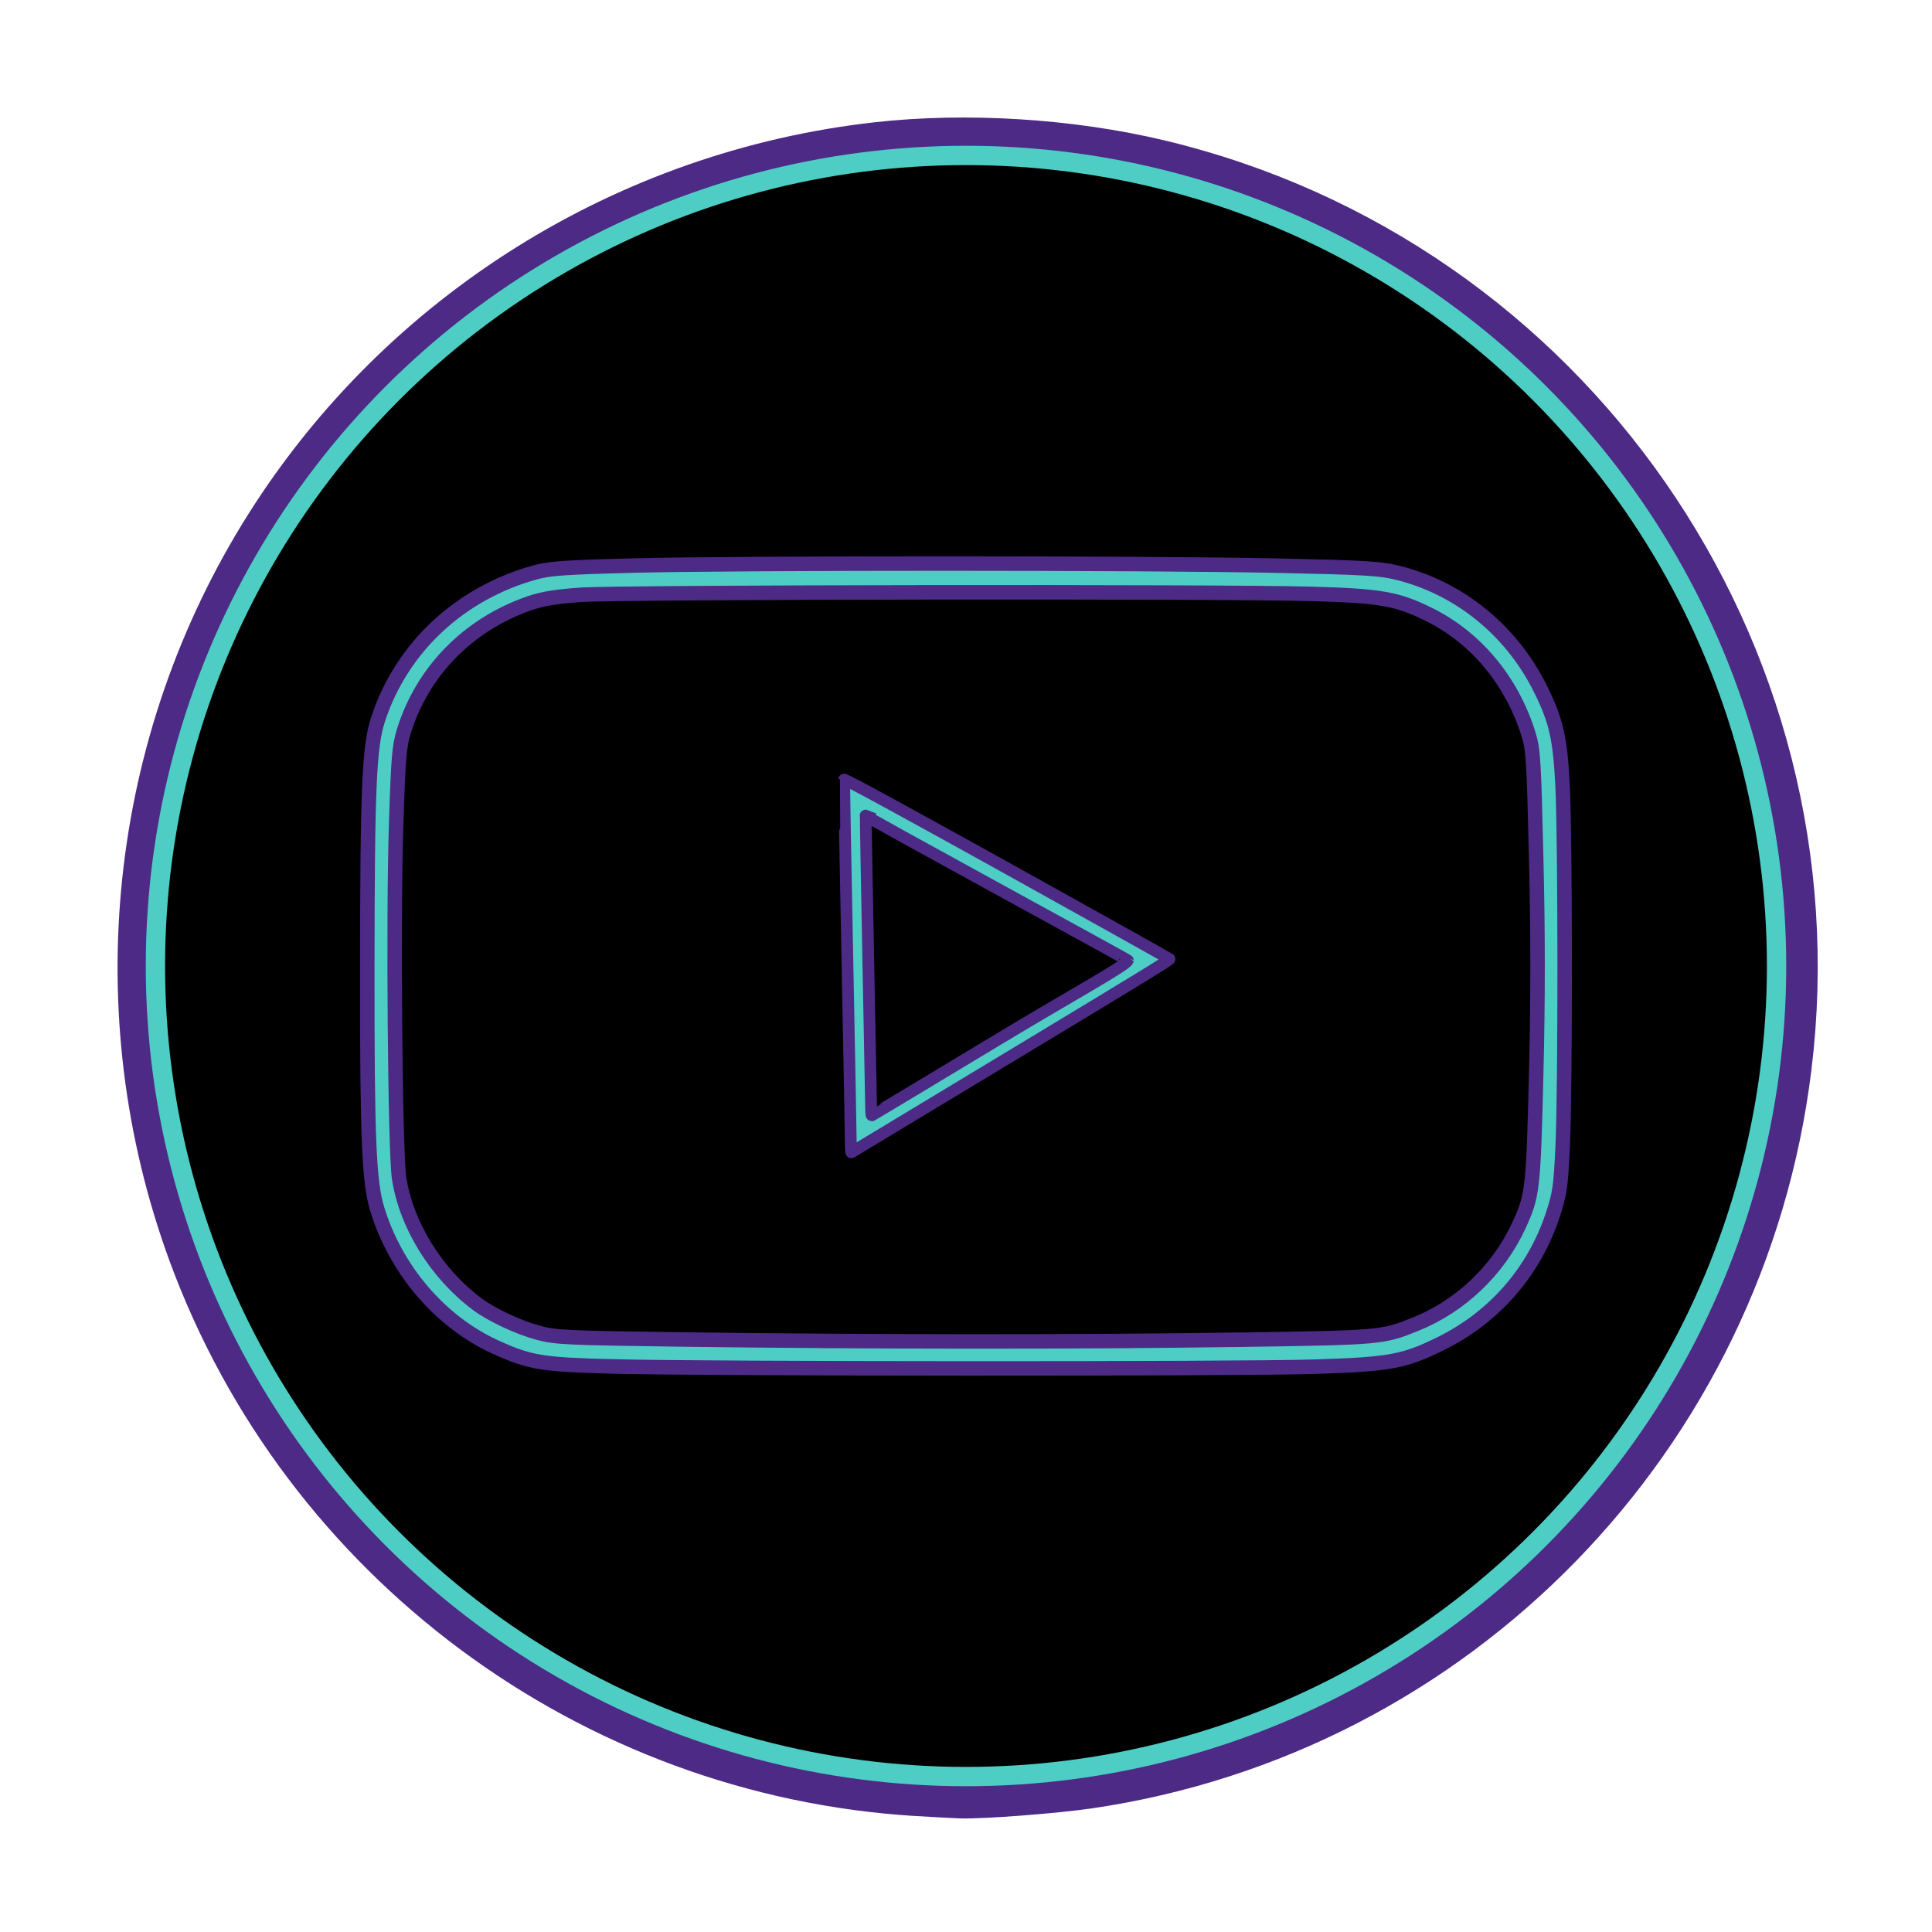 <?xml version="1.0" encoding="UTF-8" standalone="no"?>
<!-- Created with Inkscape (http://www.inkscape.org/) -->

<svg
   xmlns:dc="http://purl.org/dc/elements/1.1/"
   xmlns:cc="http://creativecommons.org/ns#"
   xmlns:rdf="http://www.w3.org/1999/02/22-rdf-syntax-ns#"
   xmlns:svg="http://www.w3.org/2000/svg"
   xmlns="http://www.w3.org/2000/svg"
   xmlns:sodipodi="http://sodipodi.sourceforge.net/DTD/sodipodi-0.dtd"
   xmlns:inkscape="http://www.inkscape.org/namespaces/inkscape"
   width="100mm"
   height="100mm"
   viewBox="0 0 100 100"
   version="1.1"
   id="svg8"
   inkscape:version="0.92.4 (5da689c313, 2019-01-14)"
   sodipodi:docname="youtubeiconNeon.svg">
  <defs
     id="defs2" />
  <sodipodi:namedview
     id="base"
     pagecolor="#ffffff"
     bordercolor="#666666"
     borderopacity="1.0"
     inkscape:pageopacity="0.0"
     inkscape:pageshadow="2"
     inkscape:zoom="0.52171875"
     inkscape:cx="41.989374"
     inkscape:cy="-29.114054"
     inkscape:document-units="mm"
     inkscape:current-layer="layer2"
     showgrid="false"
     inkscape:window-width="1920"
     inkscape:window-height="1017"
     inkscape:window-x="-8"
     inkscape:window-y="-8"
     inkscape:window-maximized="1"
     inkscape:object-nodes="false" />
  <g
     inkscape:label="Layer 1"
     inkscape:groupmode="layer"
     id="layer1"
     transform="translate(0,-197)">
    <path
       style="opacity:1;vector-effect:none;fill:#4c2a85;fill-opacity:1;stroke:#4c2a85;stroke-width:7.636;stroke-linecap:butt;stroke-linejoin:miter;stroke-miterlimit:4;stroke-dasharray:none;stroke-dashoffset:0;stroke-opacity:1"
       d="M 179.063,350.895 C 115.005,347.011 58.845,305.247 36.726,245.044 19.356,197.767 24.959,144.788 51.819,102.318 78.139,60.704 122.169,33.183 171.235,27.679 c 17.568,-1.971 37.968,-0.693 55.385,3.47 80.151,19.155 133.411,95.715 123.395,177.378 -8.912,72.66 -65.173,130.378 -137.357,140.914 -6.609,0.965 -20.777,2.047 -25.008,1.911 -1.25,-0.04 -5.114,-0.245 -8.586,-0.456 z m 31.583,-8.487 c 17.939,-2.734 30.834,-6.774 46.956,-14.713 42.874,-21.111 73.8,-61.149 83.084,-107.564 2.544,-12.719 2.78,-15.428 2.755,-31.59 -0.021,-13.13 -0.176,-16.123 -1.158,-22.422 C 335.52,122.77 311.435,84.7 275.425,60.437 256.539,47.712 234.885,39.294 211.641,35.64 205.539,34.681 202.492,34.526 189.417,34.51 173.262,34.491 170.532,34.73 157.827,37.271 98.815,49.075 51.879,94.948 37.933,154.448 c -2.745,11.711 -3.503,18.903 -3.54,33.588 -0.038,14.832 0.393,19.785 2.748,31.59 5.337,26.752 18.004,52.013 36.46,72.708 24.808,27.817 60.998,46.623 97.128,50.472 2.778,0.296 5.846,0.632 6.819,0.746 0.972,0.115 7.336,0.13 14.142,0.034 9.051,-0.128 14.142,-0.444 18.956,-1.178 z"
       id="path843"
       inkscape:connector-curvature="0"
       transform="matrix(0.265,0,0,0.265,0,197)" />
  </g>
  <g
     inkscape:groupmode="layer"
     id="layer2"
     inkscape:label="Layer 2">
    <circle
       style="fill:#000000;fill-opacity:1;stroke:#4ecdc4;stroke-width:1;stroke-miterlimit:4;stroke-dasharray:none;stroke-opacity:1"
       id="path815"
       cx="50"
       cy="50"
       r="41.955" />
    <path
       style="opacity:1;vector-effect:none;fill:none;fill-opacity:1;stroke:#4ecdc4;stroke-width:1.5;stroke-linecap:butt;stroke-linejoin:miter;stroke-miterlimit:4;stroke-dasharray:none;stroke-dashoffset:0;stroke-opacity:1"
       d="m 28.737,69.896 c -4.139,-0.604 -7.547,-3.746 -8.648,-7.971 -0.318,-1.223 -0.389,-3.36 -0.389,-11.823 0,-6.585 0.102,-10.818 0.281,-11.674 0.887,-4.241 4.595,-7.707 8.913,-8.331 2.268,-0.328 40.221,-0.301 42.28,0.03 2.274,0.366 4.062,1.243 5.71,2.801 1.576,1.49 2.771,3.673 3.163,5.776 0.334,1.789 0.334,20.836 0,22.625 -0.837,4.486 -4.471,7.924 -9.078,8.591 -2.098,0.304 -40.139,0.282 -42.234,-0.023 z"
       id="path1102"
       inkscape:connector-curvature="0" />
    <path
       style="opacity:1;vector-effect:none;fill:none;fill-opacity:1;stroke:#4c2a85;stroke-width:0.75;stroke-linecap:butt;stroke-linejoin:miter;stroke-miterlimit:4;stroke-dasharray:none;stroke-dashoffset:0;stroke-opacity:1"
       d="m 31.747,70.729 c -3.72,-0.097 -4.315,-0.195 -6.081,-0.995 -2.862,-1.298 -5.177,-3.992 -6.139,-7.146 -0.428,-1.403 -0.522,-3.623 -0.517,-12.187 0.005,-9.65 0.095,-11.759 0.56,-13.174 1.218,-3.708 4.216,-6.513 8.12,-7.599 0.749,-0.208 1.541,-0.263 5.071,-0.354 5.523,-0.142 26.629,-0.14 33.281,0.003 4.621,0.099 5.388,0.144 6.304,0.371 3.2,0.792 5.904,2.995 7.4,6.032 0.803,1.63 1.005,2.512 1.131,4.945 0.145,2.798 0.149,15.816 0.005,18.771 -0.1,2.069 -0.15,2.406 -0.518,3.514 -0.965,2.91 -3.008,5.257 -5.765,6.623 -1.919,0.951 -2.661,1.087 -6.593,1.208 -4.063,0.125 -31.354,0.116 -36.26,-0.013 z m 32.33,-1.383 c 7.471,-0.113 7.47,-0.112 9.219,-0.819 2.304,-0.931 4.243,-2.78 5.303,-5.058 0.732,-1.574 0.766,-1.863 0.913,-7.84 0.096,-3.906 0.096,-7.19 0.002,-11.157 -0.124,-5.232 -0.153,-5.684 -0.413,-6.51 -0.863,-2.741 -2.712,-4.957 -5.135,-6.156 -1.653,-0.818 -2.477,-0.963 -6.056,-1.066 -4.612,-0.133 -35.737,-0.095 -37.812,0.046 -1.33,0.091 -2.005,0.201 -2.694,0.439 -3.157,1.093 -5.531,3.509 -6.496,6.61 -0.244,0.782 -0.292,1.361 -0.405,4.881 -0.155,4.795 -0.053,16.894 0.154,18.257 0.37,2.436 1.932,4.955 4.053,6.536 0.737,0.549 2.127,1.2 3.152,1.476 0.894,0.241 1.471,0.267 7.561,0.348 9.547,0.127 20.659,0.132 28.653,0.011 z"
       id="path1106"
       inkscape:connector-curvature="0" />
    <path
       style="opacity:1;vector-effect:none;fill:#4ecdc4;fill-opacity:1;stroke:#4c2a85;stroke-width:0.608;stroke-linecap:butt;stroke-linejoin:miter;stroke-miterlimit:4;stroke-dasharray:none;stroke-dashoffset:0;stroke-opacity:1"
       d="m 44.037,59.161 c -3.21e-4,-0.276 -0.081,-4.618 -0.18,-9.648 -0.099,-5.03 -0.173,-9.152 -0.166,-9.159 0.013,-0.14 16.726,9.198 16.84,9.281 0.05,0.036 -1.245,0.83 -8.19,5.02 -4.537,2.737 -8.261,4.984 -8.276,4.992 -0.015,0.008 -0.028,-0.211 -0.028,-0.487 z m 7.729,-5.421 c 3.637,-2.195 6.477,-3.737 6.612,-4.028 -2.74e-4,-0.041 -14.112,-7.714 -13.565,-7.497 -0.009,0.009 0.05,3.443 0.132,7.63 0.082,4.187 0.148,7.675 0.148,7.75 -2.15e-4,0.075 0.013,0.136 0.03,0.136 0.017,0 3.006,-1.796 6.643,-3.991 z"
       id="path1120"
       inkscape:connector-curvature="0"
       sodipodi:nodetypes="csccsccsccscss" />
  </g>
</svg>
